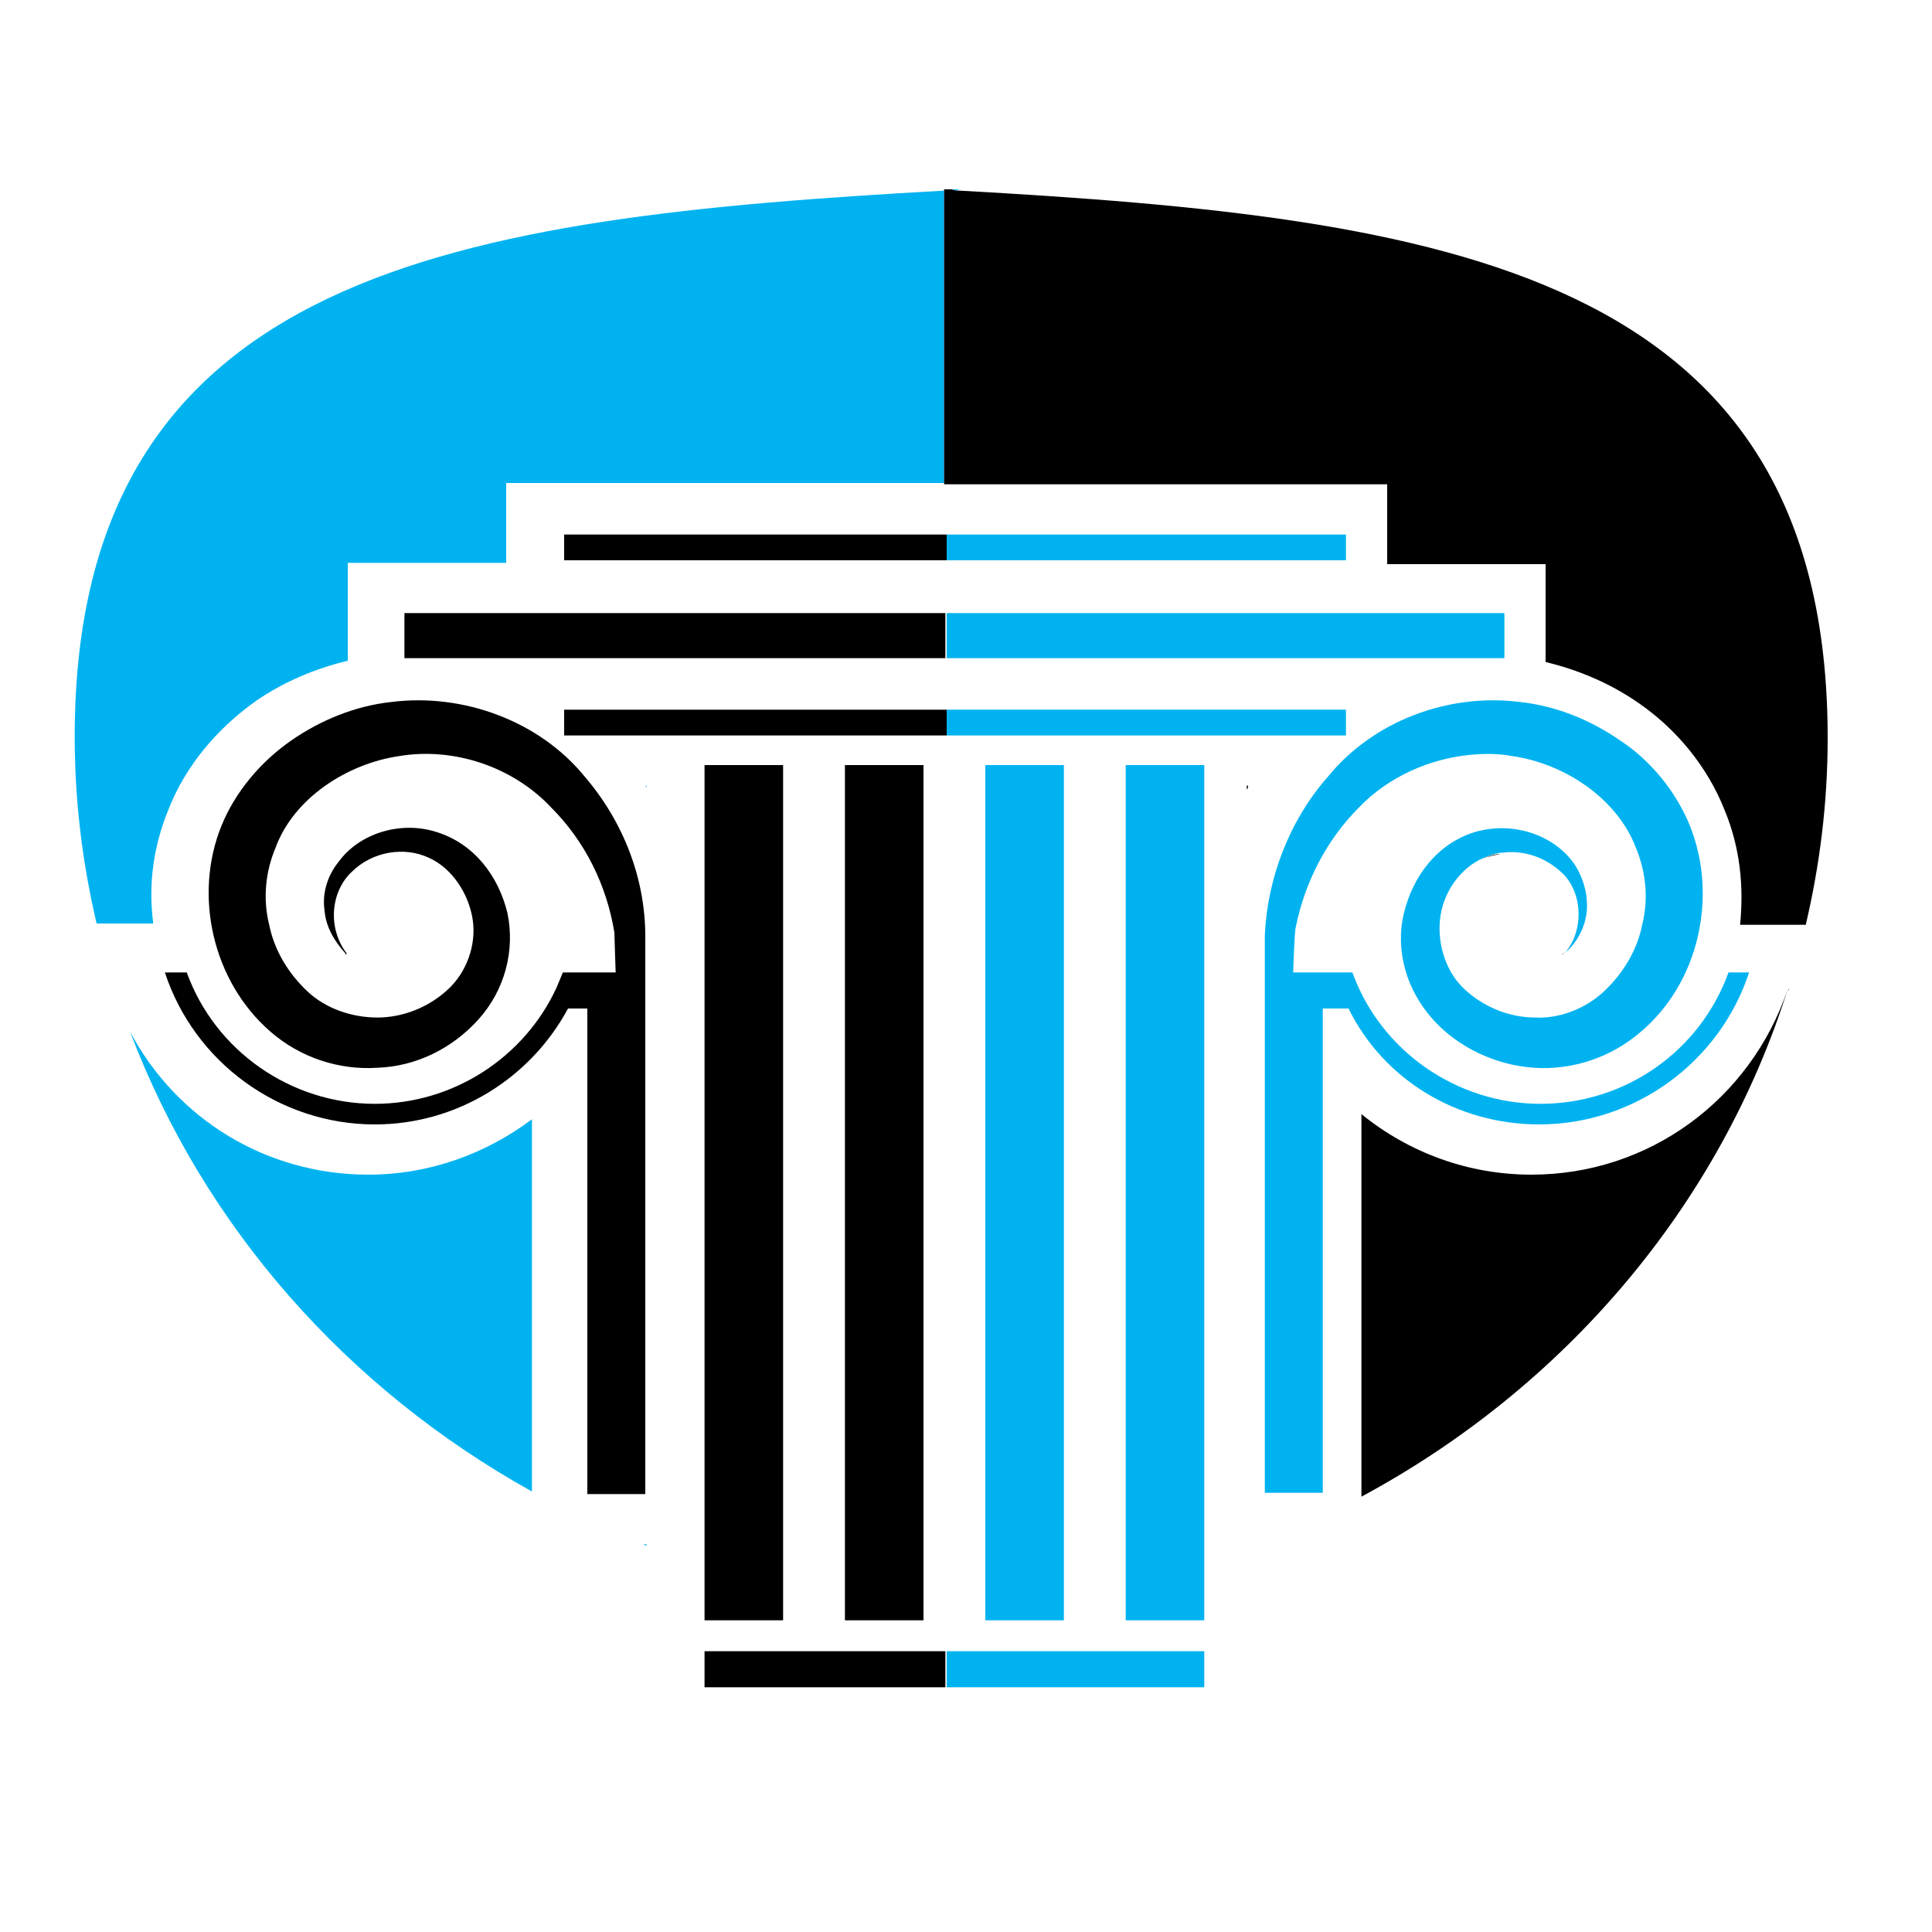 <svg enable-background="new 0 0 150 150" viewBox="0 0 150 150" xmlns="http://www.w3.org/2000/svg"><path d="m62.1 136.1c1.3.3 2.5.6 3.8.8v-.3z" fill="none"/><path d="m50.2 61h-.1c.1.1.1.2.1.2z" fill="#00b3f0"/><path d="m50.2 120v-.1h-.3c.1 0 .2.1.3.1z" fill="#00b3f0"/><path d="m10.1 80.1c5.7 15.1 16.8 27.7 31.2 35.7v-28.9c-3.6 2.7-8 4.3-12.7 4.3-7.9 0-14.9-4.3-18.5-11.1z" fill="#00b3f0"/><path d="m5.8 57.2c0 5 .6 9.8 1.7 14.5h4.4c-.4-3 0-6 1.2-8.9 1.3-3.3 3.7-6.2 6.8-8.4 2.2-1.5 4.6-2.5 7.1-3.1v-.2-3.5-3.9h3.9 8.4v-.3-2-3.9h3.9 30.1v-22.7c-37.6 2.1-67.5 6.1-67.5 42.4z" fill="#00b3f0"/><path d="m74.5 14.7c-.2 0-.4 0-.6 0 .2.1.4.1.6 0z" fill="#00b3f0"/><path d="m118.9 91.2c-4.9 0-9.5-1.7-13.2-4.7v29.5.2c15.8-8.5 27.8-22.6 33.1-39.4-2.9 8.6-10.8 14.4-19.9 14.4z"/><path d="m138.9 76.8v.1c-.1-.1 0-.1 0-.1z"/><path d="m96.8 61.3c.1-.1.1-.2.1-.3h-.1z"/><path d="m74.5 14.8c-.2 0-.4 0-.6-.1-.2 0-.4 0-.6 0v.1 22.8h30.5 3.9v3.9 2 .3h8.4 3.9v3.9 3.5.2c2.5.6 4.9 1.6 7.1 3.1 3.1 2.1 5.5 5.1 6.8 8.4 1.2 2.9 1.5 5.9 1.2 8.9h.1 5c1.1-4.7 1.7-9.5 1.7-14.5 0-36.4-29.9-40.4-67.4-42.5z"/><path d="m54.7 128.2h18.7v2.8h-18.7z"/><path d="m43.8 55.1h29.7v2h-29.7z"/><path d="m43.8 41.5h29.7v2h-29.7z"/><path d="m31.4 47.6h42v3.5h-42z"/><path d="m54.7 59.4h6.1v66.4h-6.1z"/><path d="m65.6 59.4h6.1v66.4h-6.1z"/><path d="m45.4 60.3c-3.5-4.3-9.4-6.5-15-5.8-2.8.3-5.5 1.4-7.8 3s-4.3 3.9-5.4 6.6c-2.2 5.4-.7 12.1 3.8 16 2.3 2 5.3 3 8.3 2.8 3-.1 5.8-1.5 7.8-3.7 2.1-2.3 2.9-5.4 2.3-8.3-.7-2.9-2.6-5.4-5.5-6.3-2.8-.9-6 .1-7.6 2.3-.9 1.1-1.3 2.5-1.1 3.8.1 1.3.8 2.4 1.6 3.3 0 0 0 .1.1.1v-.1c-1.5-2-1.2-4.8.4-6.3 1.6-1.6 4.1-2 6-1.1 1.8.8 3.1 2.8 3.4 4.8s-.5 4.1-1.9 5.4c-1.5 1.4-3.5 2.2-5.5 2.2s-4-.7-5.4-2c-1.5-1.4-2.6-3.2-3-5.2-.5-2-.3-4.1.5-6 1.4-3.8 5.5-6.5 9.6-7.1 4.2-.7 8.8.8 11.8 4 2.6 2.6 4.3 6 4.9 9.7 0 .2.1 3.1.1 3.1h-4.1l-.5 1.2c-2.5 5.4-8 9-14.1 9-6.5 0-12.4-4.1-14.6-10.2h-1.7c2.3 7 8.9 11.8 16.3 11.8 6.4 0 12.1-3.6 15-9h1.5v37.7h4.5v-43.3c0-4.5-1.7-8.9-4.7-12.4z"/><path d="m111.6 71.5c-.3 2 .5 4.1 1.9 5.4 1.5 1.4 3.5 2.2 5.5 2.2-2 0-3.9-.8-5.5-2.2-1.4-1.3-2.1-3.4-1.9-5.4s1.6-4 3.4-4.8c.5-.2 1-.4 1.5-.4-.5.1-1 .2-1.5.4-1.8.8-3.2 2.9-3.4 4.8z"/><path d="m130.9 64.2c2.2 5.4.7 12.1-3.8 16-2.3 2-5.3 3-8.3 2.8 3 .2 6-.8 8.3-2.8 4.5-3.9 6-10.6 3.8-16-1-2.7-3.1-5.1-5.4-6.6-2.3-1.6-5-2.7-7.8-3 2.8.3 5.5 1.4 7.8 3 2.3 1.5 4.3 3.9 5.4 6.6z"/><path d="m119.5 87.3c7.4 0 14-4.8 16.3-11.8-2.3 7-8.9 11.8-16.3 11.8z"/><path d="m119.5 85.8c-6.5 0-12.3-4.2-14.6-10.2 2.2 6 8.1 10.2 14.6 10.2z"/><path d="m100.4 72c-.1.3-.2 3.5-.2 3.5.1 0 .2-3.1.2-3.5.7-3.5 2.4-6.8 4.9-9.3 2.3-2.4 5.4-3.8 8.6-4.1-3.2.3-6.3 1.7-8.7 4.1-2.4 2.5-4.1 5.8-4.8 9.3z"/><path d="m123 70.8c-.1 1.3-.7 2.4-1.6 3.2 0 0 0 .1-.1.1.9-.8 1.6-2 1.7-3.3s-.2-2.7-1.1-3.8c-1.2-1.6-3.3-2.6-5.5-2.6 2.1 0 4.2 1 5.5 2.6.8 1.1 1.2 2.5 1.1 3.8z"/><g fill="#00b3f0"><path d="m73.5 128.2h20v2.8h-20z"/><path d="m73.5 55.1h31v2h-31z"/><path d="m73.5 41.5h31v2h-31z"/><path d="m73.5 47.6h43.3v3.5h-43.3z"/><path d="m87.4 59.4v66.4h6.1v-66.4z"/><path d="m76.5 59.4v66.4h6.1v-66.4z"/><path d="m119.5 87.3c7.4 0 14-4.8 16.3-11.8h-1.6c-2.2 6.1-8 10.2-14.6 10.2-6.5 0-12.4-4.1-14.6-10.2h-4.6s.1-3.2.2-3.5c.7-3.5 2.4-6.8 4.9-9.3 2.3-2.4 5.5-3.8 8.7-4.1 1.1-.1 2.1-.1 3.2.1 4.2.6 8.2 3.4 9.6 7.1.8 1.9 1 4 .5 6-.4 2-1.5 3.8-3 5.2-1.4 1.3-3.4 2.1-5.3 2-2 0-4-.8-5.5-2.2-1.4-1.3-2.1-3.4-1.9-5.4s1.5-4 3.4-4.8c.5-.2 1-.4 1.5-.4 1.5-.2 3.2.3 4.5 1.5 1.6 1.4 1.9 4.4.3 6.3 0 0 .1-.1.1-.1.9-.8 1.5-2 1.6-3.2.1-1.3-.3-2.7-1.1-3.8-1.2-1.6-3.3-2.6-5.5-2.6-.7 0-1.4.1-2.1.3-2.9.9-4.8 3.4-5.5 6.3s.2 6 2.3 8.3c1.9 2.1 4.8 3.5 7.8 3.7 3 .2 6-.8 8.3-2.8 4.5-3.8 6-10.5 3.8-16-1.1-2.7-3.1-5.1-5.4-6.6-2.3-1.6-5-2.7-7.8-3-5.6-.7-11.4 1.5-14.9 5.8-3 3.4-4.7 7.9-4.9 12.3v43.3h4.5v-37.6h2c2.7 5.5 8.4 9 14.8 9z"/></g></svg>